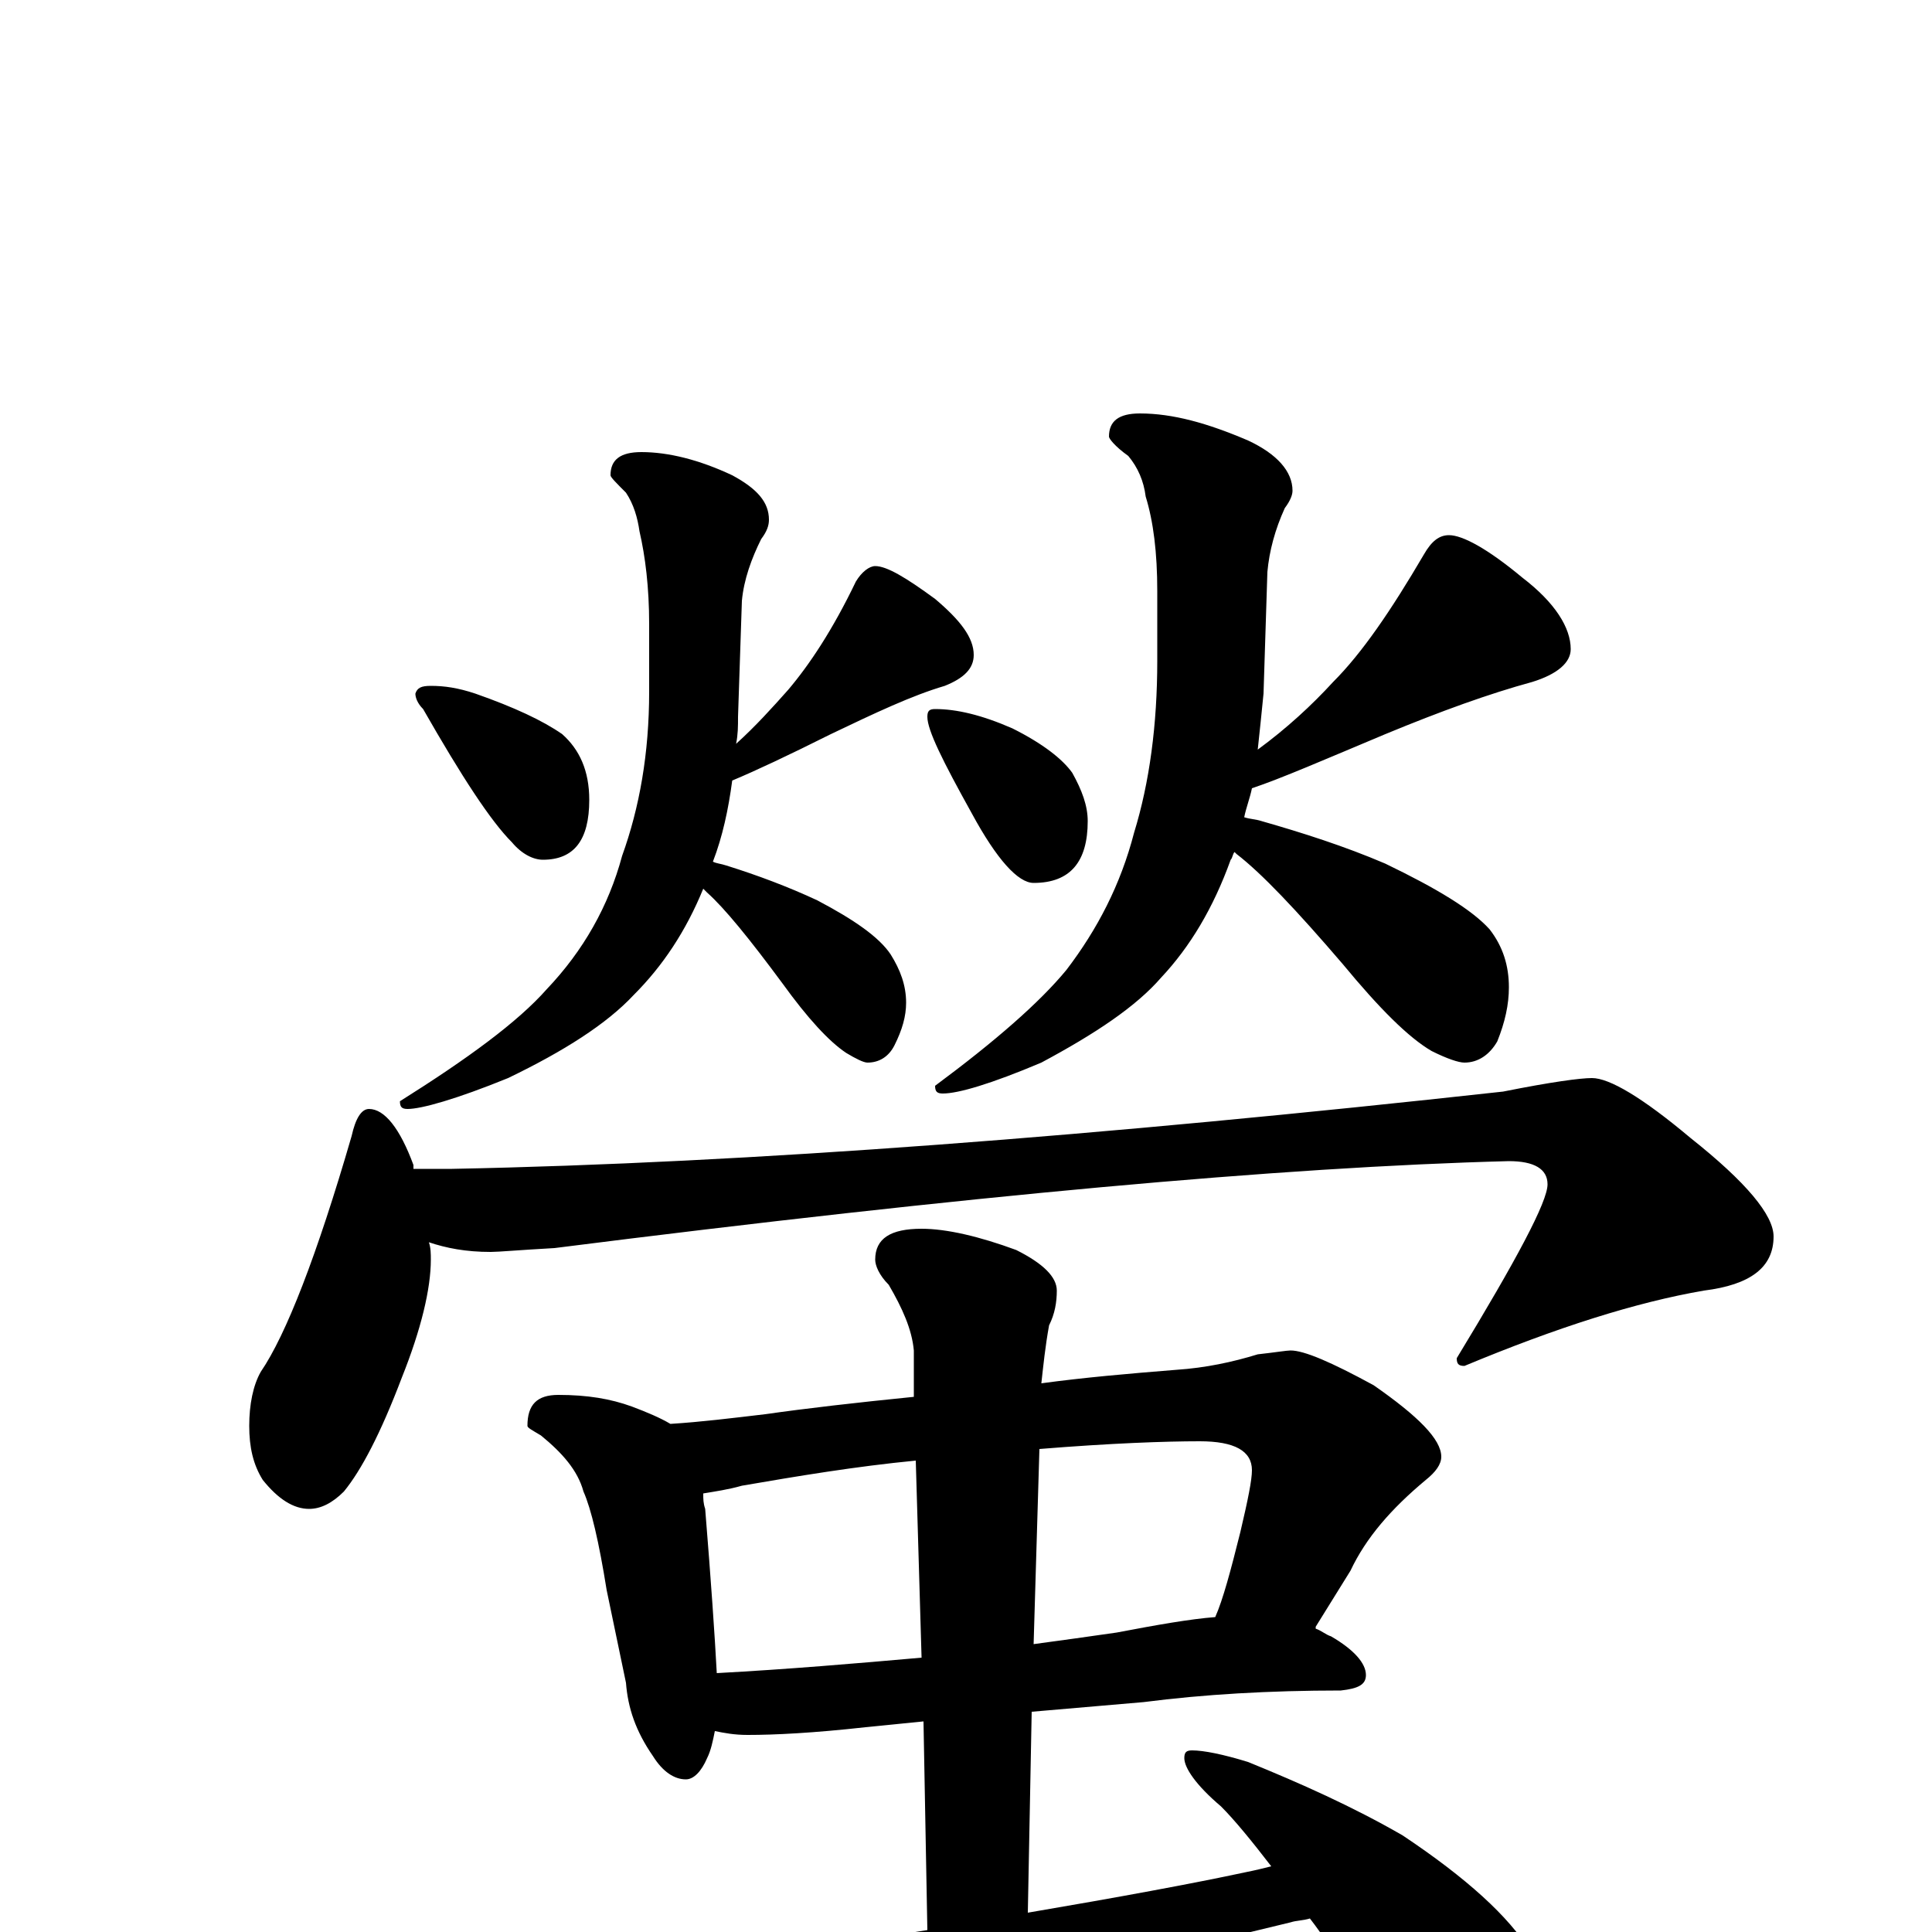 <?xml version="1.0" encoding="utf-8" ?>
<!DOCTYPE svg PUBLIC "-//W3C//DTD SVG 1.1//EN" "http://www.w3.org/Graphics/SVG/1.1/DTD/svg11.dtd">
<svg version="1.1" id="Layer_1" xmlns="http://www.w3.org/2000/svg" xmlns:xlink="http://www.w3.org/1999/xlink" x="0px" y="145px" width="1000px" height="1000px" viewBox="0 0 1000 1000" enable-background="new 0 0 1000 1000" xml:space="preserve">
<g id="Layer_1">
<path id="glyph" transform="matrix(1 0 0 -1 0 1000)" d="M223,645C230,645 237,644 246,641C266,634 281,627 291,620C300,612 305,601 305,586C305,565 297,555 281,555C276,555 270,558 265,564C254,575 239,598 219,633C216,636 215,639 215,641C216,644 218,645 223,645M453,707C459,707 469,701 484,690C497,679 504,670 504,661C504,654 499,649 489,645C472,640 453,631 430,620C408,609 391,601 379,596C377,581 374,567 369,554C371,553 373,553 376,552C392,547 408,541 423,534C442,524 455,515 461,506C466,498 469,490 469,481C469,474 467,467 463,459C460,453 455,450 449,450C447,450 443,452 438,455C429,461 418,473 405,491C388,514 375,530 366,538C365,539 365,539 364,540C355,518 343,500 328,485C314,470 292,456 263,442C236,431 218,426 211,426C208,426 207,427 207,430C242,452 268,471 283,488C302,508 315,531 322,557C331,582 336,610 336,642l0,35C336,696 334,712 331,725C330,732 328,739 324,745C319,750 316,753 316,754C316,762 321,766 332,766C346,766 362,762 379,754C392,747 398,740 398,731C398,728 397,725 394,721C389,711 385,700 384,689l-2,-60C382,624 382,620 381,615C391,624 400,634 408,643C419,656 431,674 443,699C446,704 450,707 453,707M484,633C495,633 508,630 524,623C540,615 550,607 555,600C560,591 563,583 563,575C563,554 554,543 535,543C527,543 516,555 503,579C488,606 480,622 480,629C480,632 481,633 484,633M750,723C757,723 770,716 788,701C805,688 813,675 813,664C813,657 806,651 793,647C771,641 746,632 717,620C686,607 663,597 648,592C647,587 645,582 644,577C647,576 650,576 653,575C674,569 696,562 717,553C744,540 762,529 771,519C778,510 781,500 781,489C781,480 779,471 775,461C771,454 765,450 758,450C755,450 749,452 741,456C729,463 714,478 695,501C671,529 653,548 640,558l-1,1C638,558 638,556 637,555C628,530 616,510 601,494C588,479 567,465 539,450C513,439 496,434 488,434C485,434 484,435 484,438C515,461 538,481 552,498C568,519 580,542 587,569C595,595 599,625 599,658l0,36C599,714 597,730 593,743C592,751 589,758 584,764C577,769 574,773 574,774C574,782 579,786 590,786C607,786 625,781 646,772C661,765 669,756 669,746C669,744 668,741 665,737C660,726 657,715 656,704l-2,-63C653,631 652,621 651,612C666,623 679,635 690,647C705,662 720,684 737,713C741,720 745,723 750,723M191,426C199,426 207,416 214,397C214,396 214,396 214,395l20,0C388,398 569,412 778,435C803,440 818,442 824,442C833,442 850,432 875,411C904,388 918,371 918,360C918,344 906,335 882,332C847,326 806,313 758,293C755,293 754,294 754,297C785,348 801,378 801,387C801,395 794,399 781,399C664,396 500,381 287,354C269,353 258,352 254,352C241,352 231,354 222,357C223,354 223,351 223,348C223,333 218,312 208,287C197,258 187,239 178,228C172,222 166,219 160,219C152,219 144,224 136,234C131,242 129,251 129,262C129,273 131,283 135,290C148,309 164,350 182,412C184,421 187,426 191,426M289,278C304,278 316,276 327,272C335,269 342,266 347,263C363,264 379,266 396,268C417,271 443,274 473,277l0,24C472,312 467,323 460,335C455,340 453,345 453,348C453,359 461,364 477,364C490,364 507,360 526,353C540,346 547,339 547,332C547,326 546,320 543,314C541,303 540,293 539,284C561,287 584,289 609,291C624,292 638,295 651,299C660,300 666,301 668,301C675,301 689,295 711,283C734,267 746,255 746,246C746,242 743,238 738,234C720,219 707,204 699,187l-18,-29l0,-1C684,156 686,154 689,153C701,146 707,139 707,133C707,128 703,126 694,125C657,125 623,123 592,119l-58,-5l-2,-104C579,18 617,25 645,31C650,32 654,33 658,34C648,47 639,58 632,65C619,76 613,85 613,90C613,93 614,94 617,94C623,94 633,92 646,88C673,77 700,65 726,50C759,28 781,8 792,-10C801,-27 805,-44 805,-62C805,-71 802,-81 797,-92C792,-101 786,-105 777,-105C773,-105 766,-101 757,-94C742,-83 723,-60 700,-25C692,-13 685,-2 678,7C675,6 671,6 668,5C499,-36 414,-56 414,-57C378,-66 346,-75 317,-85C300,-93 287,-97 277,-97C266,-97 250,-89 231,-73C210,-52 199,-38 199,-31C199,-23 204,-19 215,-19C219,-19 226,-20 237,-23C250,-26 258,-27 262,-27C276,-27 300,-25 333,-21C388,-13 437,-6 480,1l-2,108l-30,-3C421,103 401,102 387,102C380,102 375,103 370,104C369,99 368,94 366,90C363,83 359,79 355,79C349,79 343,83 338,91C329,104 325,116 324,129l-10,48C310,202 306,219 302,228C299,239 291,248 280,257C275,260 273,261 273,262C273,273 278,278 289,278M371,134C408,136 443,139 477,142l-3,102C443,241 413,236 384,231C377,229 370,228 364,227C364,224 364,222 365,219C368,182 370,153 371,134M538,250l-3,-101C550,151 564,153 578,155C599,159 616,162 629,163C633,172 637,187 642,207C646,224 648,234 648,239C648,249 639,254 621,254C603,254 575,253 538,250z"/>
</g>
</svg>
